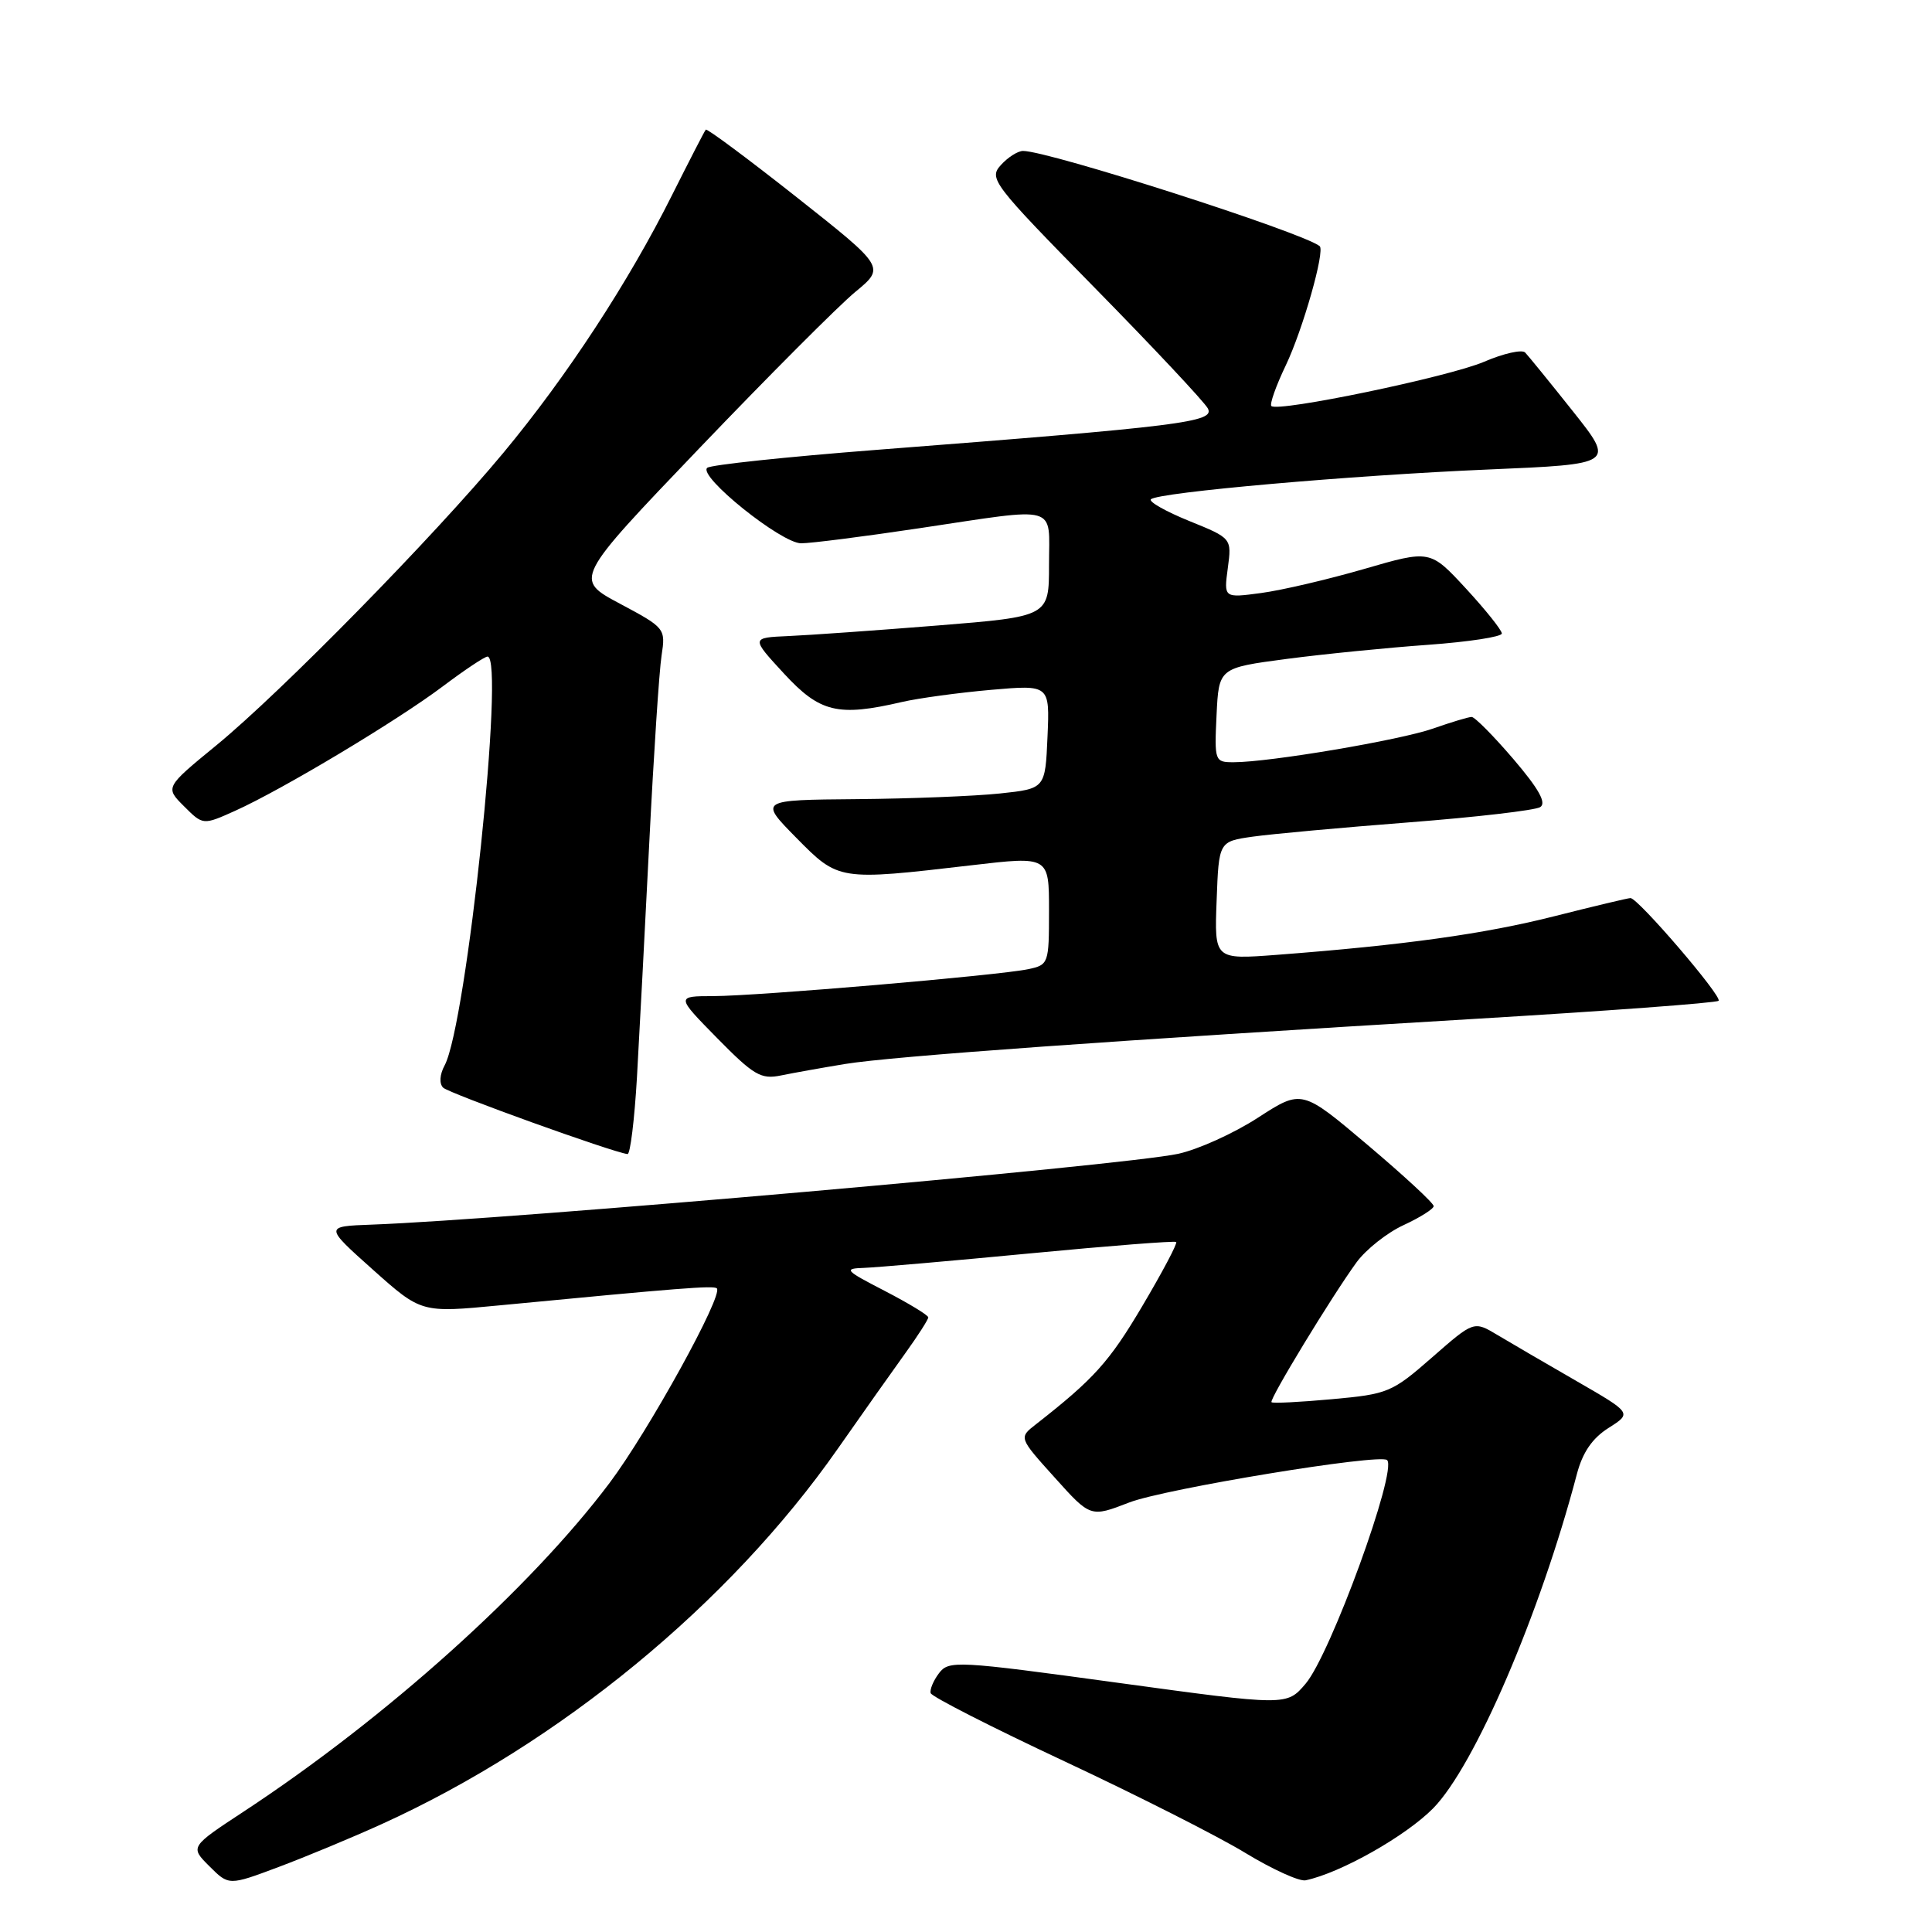 <?xml version="1.0" encoding="UTF-8" standalone="no"?>
<!DOCTYPE svg PUBLIC "-//W3C//DTD SVG 1.1//EN" "http://www.w3.org/Graphics/SVG/1.1/DTD/svg11.dtd" >
<svg xmlns="http://www.w3.org/2000/svg" xmlns:xlink="http://www.w3.org/1999/xlink" version="1.1" viewBox="0 0 256 256">
 <g >
 <path fill="currentColor"
d=" M 50.50 241.74 C 74.11 231.03 96.66 212.49 111.00 191.98 C 114.26 187.32 118.30 181.61 119.97 179.29 C 121.63 176.98 123.00 174.85 123.00 174.56 C 123.00 174.27 120.41 172.70 117.25 171.06 C 111.94 168.32 111.73 168.09 114.50 168.00 C 116.15 167.94 126.05 167.08 136.50 166.08 C 146.95 165.08 155.66 164.40 155.85 164.57 C 156.05 164.74 154.02 168.57 151.35 173.08 C 146.99 180.45 144.95 182.72 137.25 188.74 C 134.99 190.50 134.99 190.50 139.75 195.78 C 144.50 201.07 144.50 201.07 149.62 199.09 C 154.31 197.27 182.90 192.57 183.80 193.47 C 185.18 194.85 176.30 219.22 173.00 223.10 C 170.50 226.04 170.50 226.04 148.14 222.98 C 126.76 220.05 125.72 220.00 124.42 221.71 C 123.68 222.69 123.18 223.88 123.32 224.35 C 123.46 224.82 131.43 228.88 141.04 233.38 C 150.65 237.88 161.44 243.34 165.01 245.52 C 168.58 247.69 172.18 249.33 173.00 249.15 C 177.63 248.18 186.28 243.29 189.91 239.60 C 195.41 233.99 204.08 213.82 208.94 195.34 C 209.70 192.45 210.98 190.58 213.14 189.21 C 216.25 187.24 216.25 187.24 208.88 182.99 C 204.82 180.65 200.10 177.90 198.40 176.88 C 195.29 175.02 195.29 175.02 189.76 179.86 C 184.45 184.51 183.91 184.73 176.50 185.40 C 172.25 185.79 168.64 185.97 168.48 185.80 C 168.15 185.45 176.46 171.78 179.76 167.25 C 181.01 165.55 183.81 163.33 185.99 162.33 C 188.17 161.32 189.96 160.19 189.97 159.82 C 189.99 159.44 186.06 155.81 181.25 151.74 C 172.50 144.34 172.50 144.34 166.70 148.09 C 163.52 150.16 158.74 152.32 156.10 152.89 C 148.71 154.47 67.44 161.61 49.24 162.27 C 42.99 162.50 42.99 162.50 49.40 168.23 C 55.82 173.96 55.82 173.96 66.16 172.97 C 90.10 170.67 94.52 170.32 94.98 170.71 C 95.92 171.52 85.95 189.60 80.77 196.50 C 70.26 210.48 51.14 227.65 32.34 240.01 C 25.17 244.72 25.17 244.72 27.75 247.29 C 30.32 249.86 30.32 249.86 36.91 247.39 C 40.53 246.03 46.65 243.49 50.50 241.74 Z  M 84.40 142.75 C 84.72 137.11 85.46 123.05 86.04 111.50 C 86.62 99.95 87.35 88.87 87.66 86.87 C 88.21 83.28 88.14 83.19 82.14 79.99 C 76.06 76.75 76.06 76.75 92.70 59.36 C 101.85 49.80 111.13 40.50 113.32 38.69 C 117.30 35.41 117.30 35.41 105.56 26.13 C 99.10 21.03 93.68 17.00 93.52 17.18 C 93.36 17.35 91.35 21.27 89.04 25.87 C 83.29 37.37 75.10 49.89 66.70 60.00 C 57.47 71.11 37.30 91.67 28.69 98.74 C 21.87 104.33 21.87 104.33 24.39 106.84 C 26.90 109.35 26.90 109.35 31.17 107.43 C 37.41 104.62 52.69 95.46 58.71 90.92 C 61.57 88.77 64.22 87.00 64.60 87.00 C 66.94 87.00 61.83 135.71 58.92 141.16 C 58.26 142.38 58.18 143.58 58.72 144.12 C 59.47 144.87 81.17 152.69 83.15 152.92 C 83.51 152.97 84.07 148.39 84.40 142.75 Z  M 112.00 140.98 C 118.27 139.96 147.79 137.85 194.86 135.04 C 212.66 133.98 227.45 132.89 227.72 132.61 C 228.26 132.07 217.05 119.00 216.05 119.00 C 215.72 119.00 211.19 120.08 205.98 121.40 C 196.73 123.75 186.00 125.24 169.21 126.52 C 160.91 127.15 160.91 127.15 161.21 119.32 C 161.50 111.50 161.50 111.50 166.00 110.86 C 168.47 110.51 177.78 109.66 186.67 108.97 C 195.57 108.28 203.40 107.37 204.08 106.95 C 204.95 106.41 203.92 104.55 200.54 100.59 C 197.91 97.52 195.42 95.00 195.00 95.00 C 194.59 95.00 192.30 95.69 189.91 96.53 C 185.54 98.07 168.21 101.00 163.46 101.00 C 160.96 101.00 160.91 100.86 161.20 94.75 C 161.50 88.50 161.50 88.50 170.50 87.31 C 175.45 86.66 183.89 85.82 189.25 85.44 C 194.61 85.05 199.00 84.38 199.00 83.94 C 199.00 83.50 196.86 80.82 194.25 77.99 C 189.50 72.85 189.50 72.85 180.76 75.39 C 175.96 76.78 169.81 78.22 167.09 78.58 C 162.16 79.24 162.16 79.24 162.69 75.28 C 163.22 71.32 163.22 71.32 157.57 69.03 C 154.47 67.77 152.19 66.48 152.50 66.16 C 153.42 65.24 179.06 62.98 197.24 62.21 C 213.98 61.50 213.98 61.50 208.42 54.50 C 205.36 50.65 202.51 47.15 202.09 46.71 C 201.67 46.28 199.22 46.83 196.64 47.94 C 191.97 49.94 169.32 54.65 168.46 53.80 C 168.22 53.55 169.07 51.13 170.37 48.42 C 172.63 43.69 175.61 33.20 174.86 32.61 C 172.51 30.76 138.96 20.00 135.56 20.00 C 134.87 20.00 133.55 20.84 132.62 21.87 C 130.99 23.66 131.53 24.36 145.04 38.12 C 152.81 46.03 159.56 53.23 160.04 54.11 C 161.03 55.93 156.68 56.47 116.00 59.62 C 104.17 60.54 94.14 61.60 93.71 61.99 C 92.45 63.09 103.53 72.00 106.16 71.99 C 107.45 71.99 114.50 71.09 121.84 69.99 C 140.57 67.19 139.00 66.75 139.00 74.85 C 139.00 81.69 139.00 81.69 124.25 82.88 C 116.14 83.53 107.25 84.16 104.50 84.28 C 99.50 84.50 99.50 84.50 103.88 89.25 C 108.64 94.41 111.02 94.99 119.50 93.02 C 121.70 92.51 127.01 91.79 131.30 91.41 C 139.10 90.73 139.10 90.73 138.80 97.62 C 138.50 104.50 138.50 104.50 132.50 105.14 C 129.20 105.49 120.67 105.83 113.54 105.89 C 100.58 106.00 100.58 106.00 105.50 111.00 C 111.13 116.71 111.10 116.71 128.75 114.65 C 139.00 113.45 139.00 113.45 139.00 120.65 C 139.00 127.69 138.94 127.85 136.25 128.42 C 132.34 129.25 100.47 131.97 94.53 131.99 C 89.57 132.00 89.57 132.00 95.03 137.56 C 99.89 142.50 100.83 143.05 103.50 142.50 C 105.15 142.16 108.97 141.48 112.00 140.98 Z "/>
</g>
</svg>